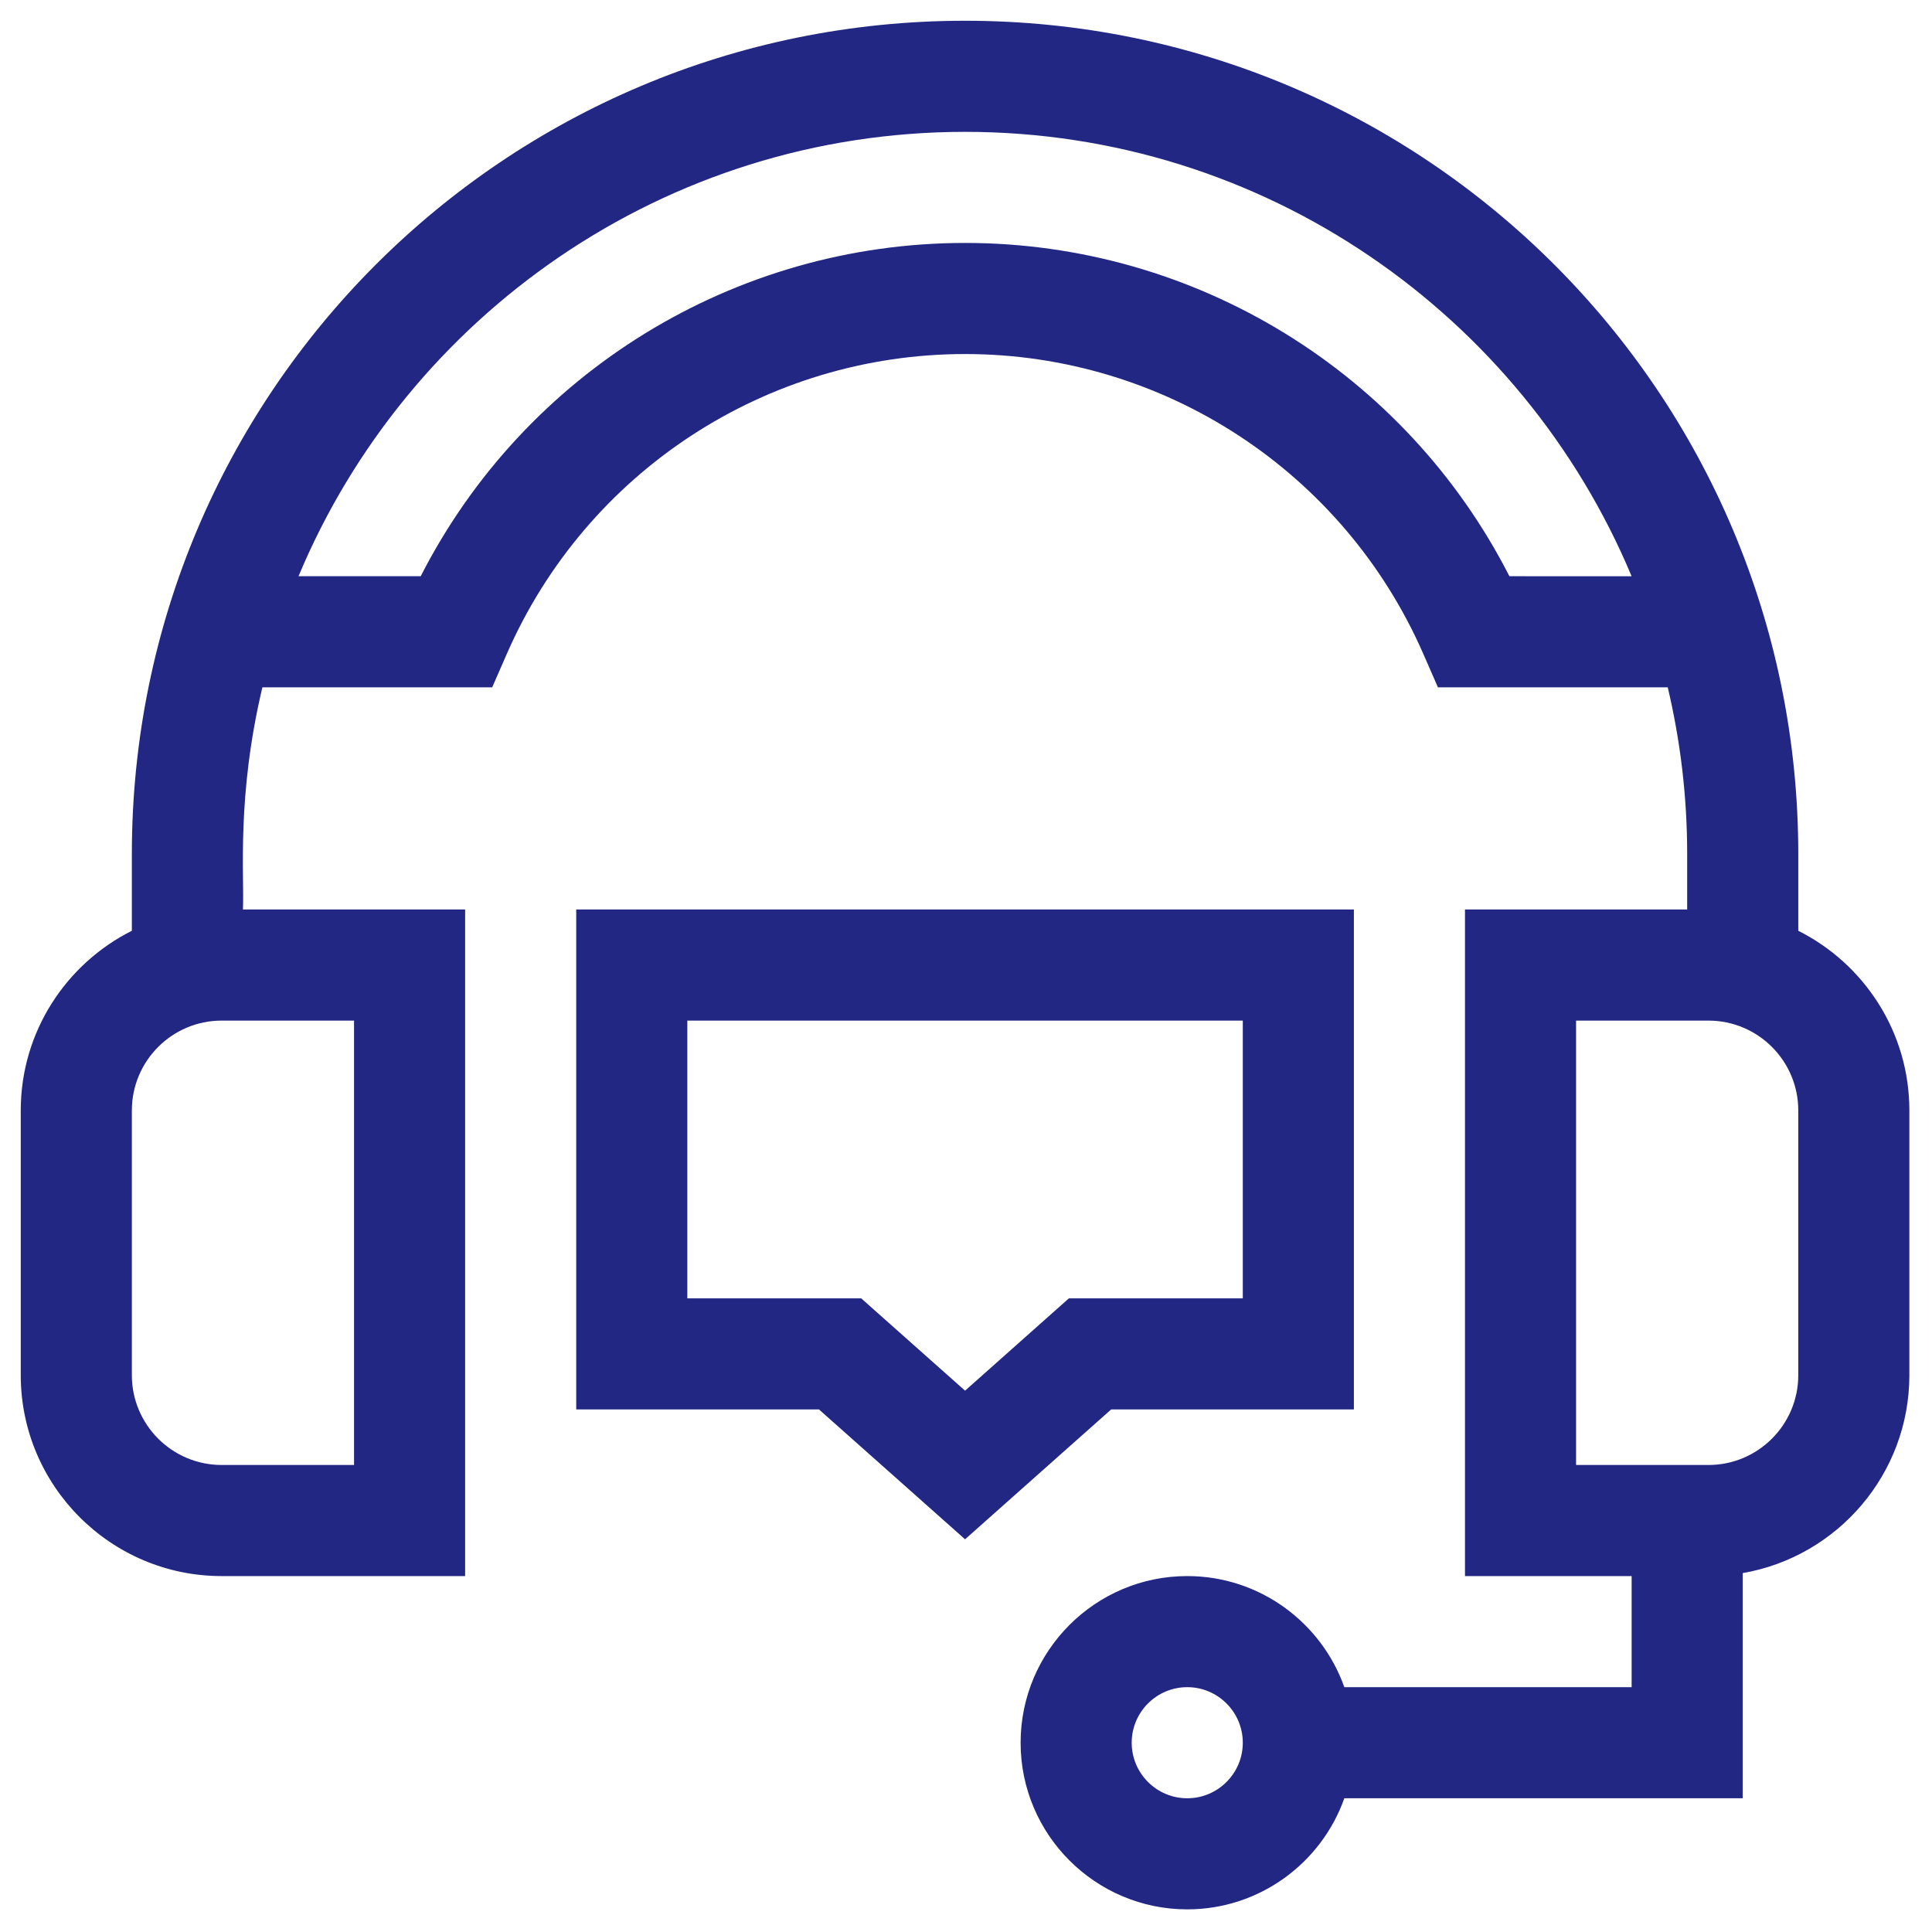 <?xml version="1.0" encoding="utf-8"?>
<!-- Generator: Adobe Illustrator 16.0.0, SVG Export Plug-In . SVG Version: 6.00 Build 0)  -->
<!DOCTYPE svg PUBLIC "-//W3C//DTD SVG 1.1//EN" "http://www.w3.org/Graphics/SVG/1.1/DTD/svg11.dtd">
<svg version="1.1" id="Layer_1" xmlns="http://www.w3.org/2000/svg" xmlns:xlink="http://www.w3.org/1999/xlink" x="0px" y="0px"
	 width="512px" height="512px" viewBox="0 0 512 512" enable-background="new 0 0 512 512" xml:space="preserve">
<g>
	<path fill="#232784" d="M476.56,246.666v-20.356C476.56,104.274,377.799,5.5,255.75,5.5c-122.035,0-220.808,98.759-220.808,220.808
		v20.357C17.502,255.42,5.5,273.464,5.5,294.27v70.167c0,29.356,23.883,53.24,53.24,53.24h64.525V241.029H64.382
		c0.375-9.373-1.692-30.019,5.153-58.882h60.902l3.856-8.827c21.103-48.293,68.777-79.497,121.458-79.497
		c52.68,0,100.354,31.204,121.457,79.497l3.857,8.827h60.901c3.362,14.181,5.151,28.966,5.151,44.161v14.721h-58.882v176.647h44.163
		v29.439h-76.136c-6.077-17.131-22.438-29.439-41.629-29.439c-24.351,0-44.161,19.811-44.161,44.161S290.283,506,314.634,506
		c19.19,0,35.552-12.308,41.629-29.44h105.575v-59.673C486.884,412.563,506,390.698,506,364.438V294.27
		C506,273.464,493.997,255.42,476.56,246.666L476.56,246.666z M314.632,476.56c-8.116,0-14.722-6.604-14.722-14.722
		s6.605-14.722,14.722-14.722c8.118,0,14.721,6.604,14.721,14.722S322.75,476.56,314.632,476.56z M93.824,388.235H58.74
		c-13.124,0-23.798-10.676-23.798-23.799V294.27c0-13.125,10.674-23.799,23.798-23.799h35.084V388.235z M400.009,152.706
		c-27.544-53.963-83.146-88.324-144.259-88.324c-61.113,0-116.714,34.359-144.257,88.324H79.11
		c28.898-69.091,97.188-117.764,176.64-117.764c79.452,0,147.742,48.673,176.639,117.765L400.009,152.706L400.009,152.706z
		 M476.56,364.438c0,13.123-10.676,23.799-23.799,23.799h-35.085V270.471h35.085c13.123,0,23.799,10.676,23.799,23.799V364.438z"/>
	<path fill="#232784" d="M358.795,373.515V241.029H152.706v132.484h64.326l38.718,34.416l38.718-34.415H358.795z M255.75,368.54
		l-27.525-24.467h-46.078v-73.603h147.205v73.603h-46.078L255.75,368.54z"/>
</g>
</svg>
